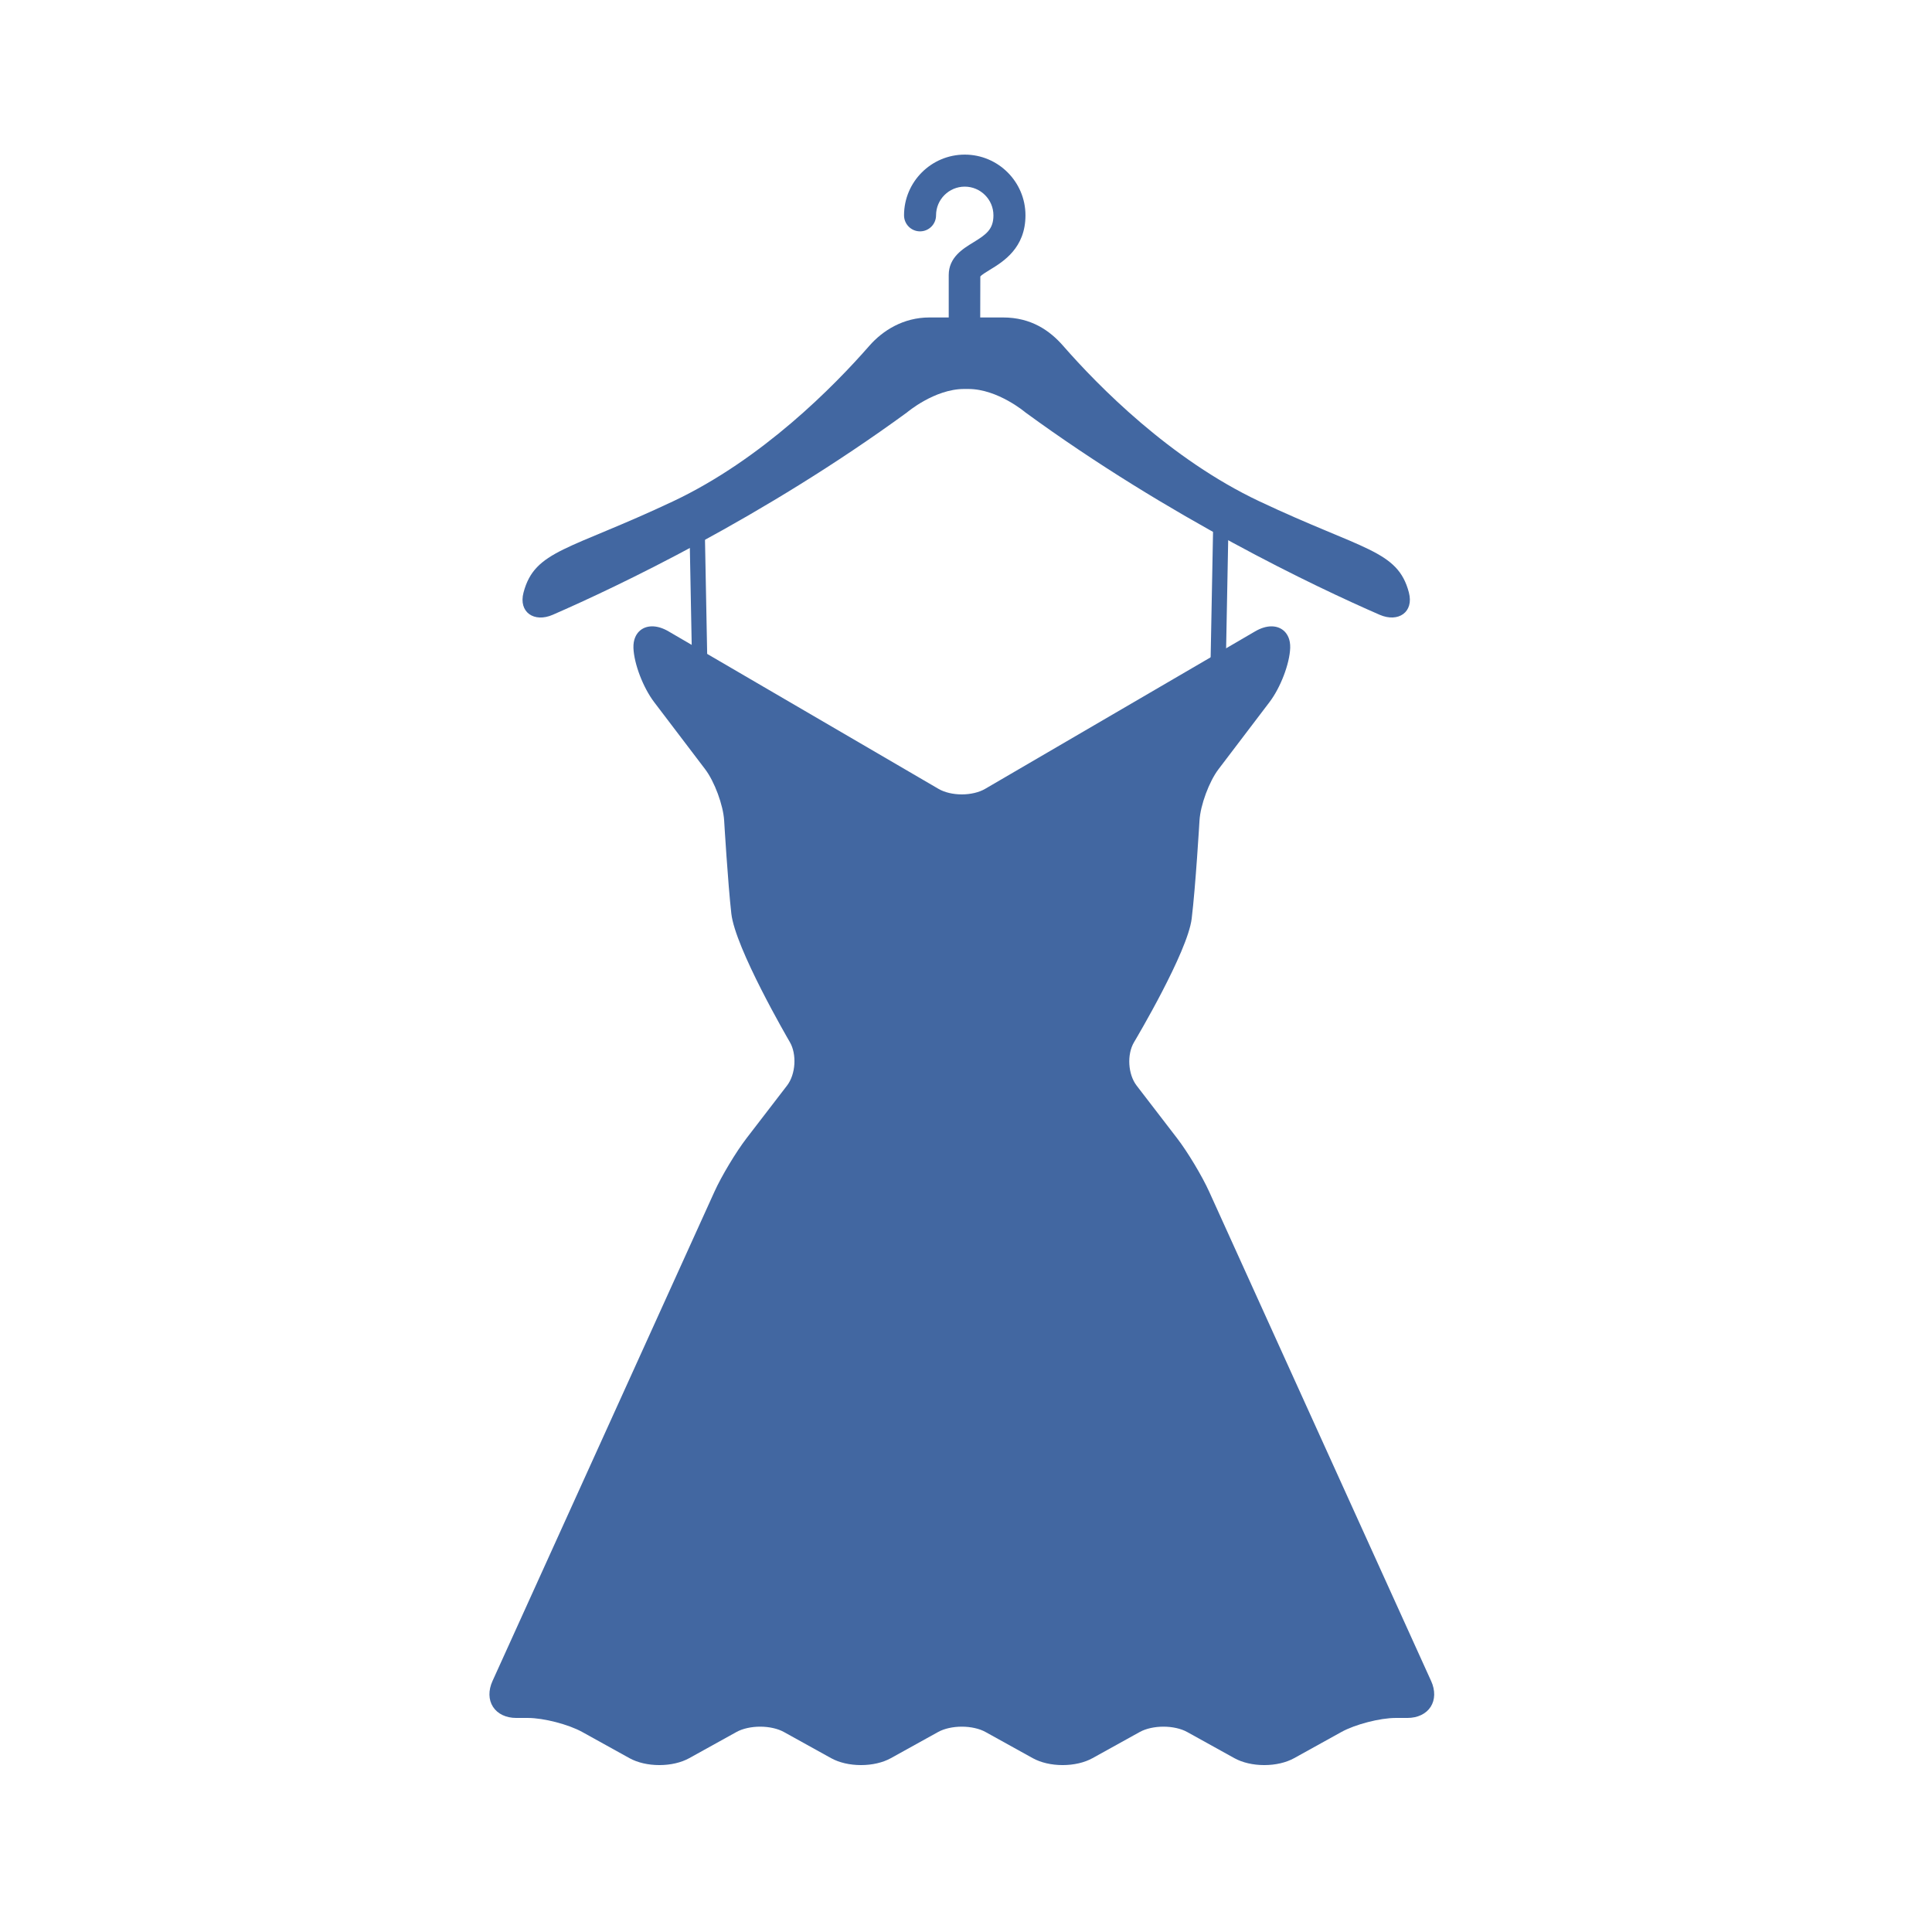 <svg xmlns="http://www.w3.org/2000/svg" width="150" height="150" viewBox="0 0 150 150">
    <g fill="none" fill-rule="evenodd">
        <path fill="#4267A1" fill-rule="nonzero" d="M73.114 118.518L55.881 80.523c-.554-1.222-1.67-3.081-2.488-4.145l-3.146-4.093c-.674-.876-.765-2.42-.2-3.37.17-.285 4.158-7.003 4.475-9.593.303-2.475.603-7.558.606-7.61.071-1.204.747-3.032 1.477-3.992l3.955-5.204c.86-1.13 1.566-2.98 1.61-4.21.022-.66-.216-1.05-.42-1.262-.261-.27-.618-.414-1.032-.414-.4 0-.829.132-1.274.391l-20.966 12.23c-.464.27-1.122.426-1.803.426-.681 0-1.338-.155-1.803-.426L13.906 37.02c-.445-.26-.874-.391-1.274-.391-.414 0-.77.143-1.032.414-.204.211-.442.602-.42 1.262.044 1.23.751 3.08 1.61 4.21l3.955 5.204c.73.96 1.407 2.789 1.478 3.993.003.048.288 4.836.557 7.219.304 2.685 4.366 9.672 4.539 9.968.558.957.46 2.507-.215 3.385l-3.147 4.093c-.817 1.064-1.934 2.923-2.488 4.145L.236 118.518c-.328.724-.314 1.453.04 2 .353.549 1.011.863 1.805.863h.908c1.219 0 3.149.5 4.215 1.09l3.67 2.033c.626.346 1.449.537 2.319.537.87 0 1.693-.191 2.318-.537l3.67-2.033c.474-.263 1.144-.413 1.84-.413.694 0 1.364.15 1.838.413l3.67 2.033c.626.346 1.449.537 2.319.537.87 0 1.693-.191 2.318-.537l3.67-2.033c.475-.263 1.145-.413 1.84-.413.694 0 1.364.15 1.838.413l3.67 2.033c.626.346 1.45.537 2.319.537.87 0 1.693-.191 2.318-.537l3.67-2.033c.475-.263 1.145-.413 1.84-.413.694 0 1.364.15 1.838.413l3.67 2.033c.626.346 1.45.537 2.319.537.87 0 1.693-.191 2.318-.537l3.67-2.033c1.067-.59 2.997-1.09 4.216-1.09h.907c.795 0 1.453-.314 1.806-.862s.367-1.278.04-2zM71.386 34.003c-.87-3.3-3.52-3.264-11.607-7.08-6.934-3.274-12.511-8.954-15.235-12.07-1.038-1.188-2.483-2.205-4.67-2.205h-1.77l.008-3.18c.082-.118.478-.36.74-.52 1.035-.63 2.765-1.685 2.765-4.229 0-2.6-2.114-4.715-4.714-4.715-2.6 0-4.714 2.115-4.714 4.715 0 .687.556 1.244 1.243 1.244.686 0 1.243-.557 1.243-1.244 0-1.228.999-2.228 2.228-2.228 1.227 0 2.227 1 2.227 2.228 0 1.095-.569 1.494-1.572 2.107-.802.49-1.899 1.158-1.899 2.526v3.296h-1.5c-2.026 0-3.63 1.016-4.668 2.205-2.725 3.116-8.301 8.797-15.235 12.07C6.168 30.74 3.518 30.7 2.646 34.006c-.404 1.527.826 2.357 2.271 1.725 4.979-2.17 16.283-7.52 27.497-15.707 0 0 2.14-1.824 4.44-1.824h.323c2.301 0 4.44 1.824 4.44 1.824 11.217 8.187 22.519 13.537 27.498 15.707 1.445.628 2.673-.202 2.27-1.728z" transform="translate(38 12)"/>
        <path stroke="#4267A1" stroke-width="1.188" d="M16.128 29.201L16.402 43.548" transform="translate(38 12)"/>
        <path stroke="#4267A1" stroke-width="1.188" d="M56.52 28.211L56.794 42.558" transform="translate(38 12) matrix(-1 0 0 1 113.315 0)"/>
    </g>
</svg>

